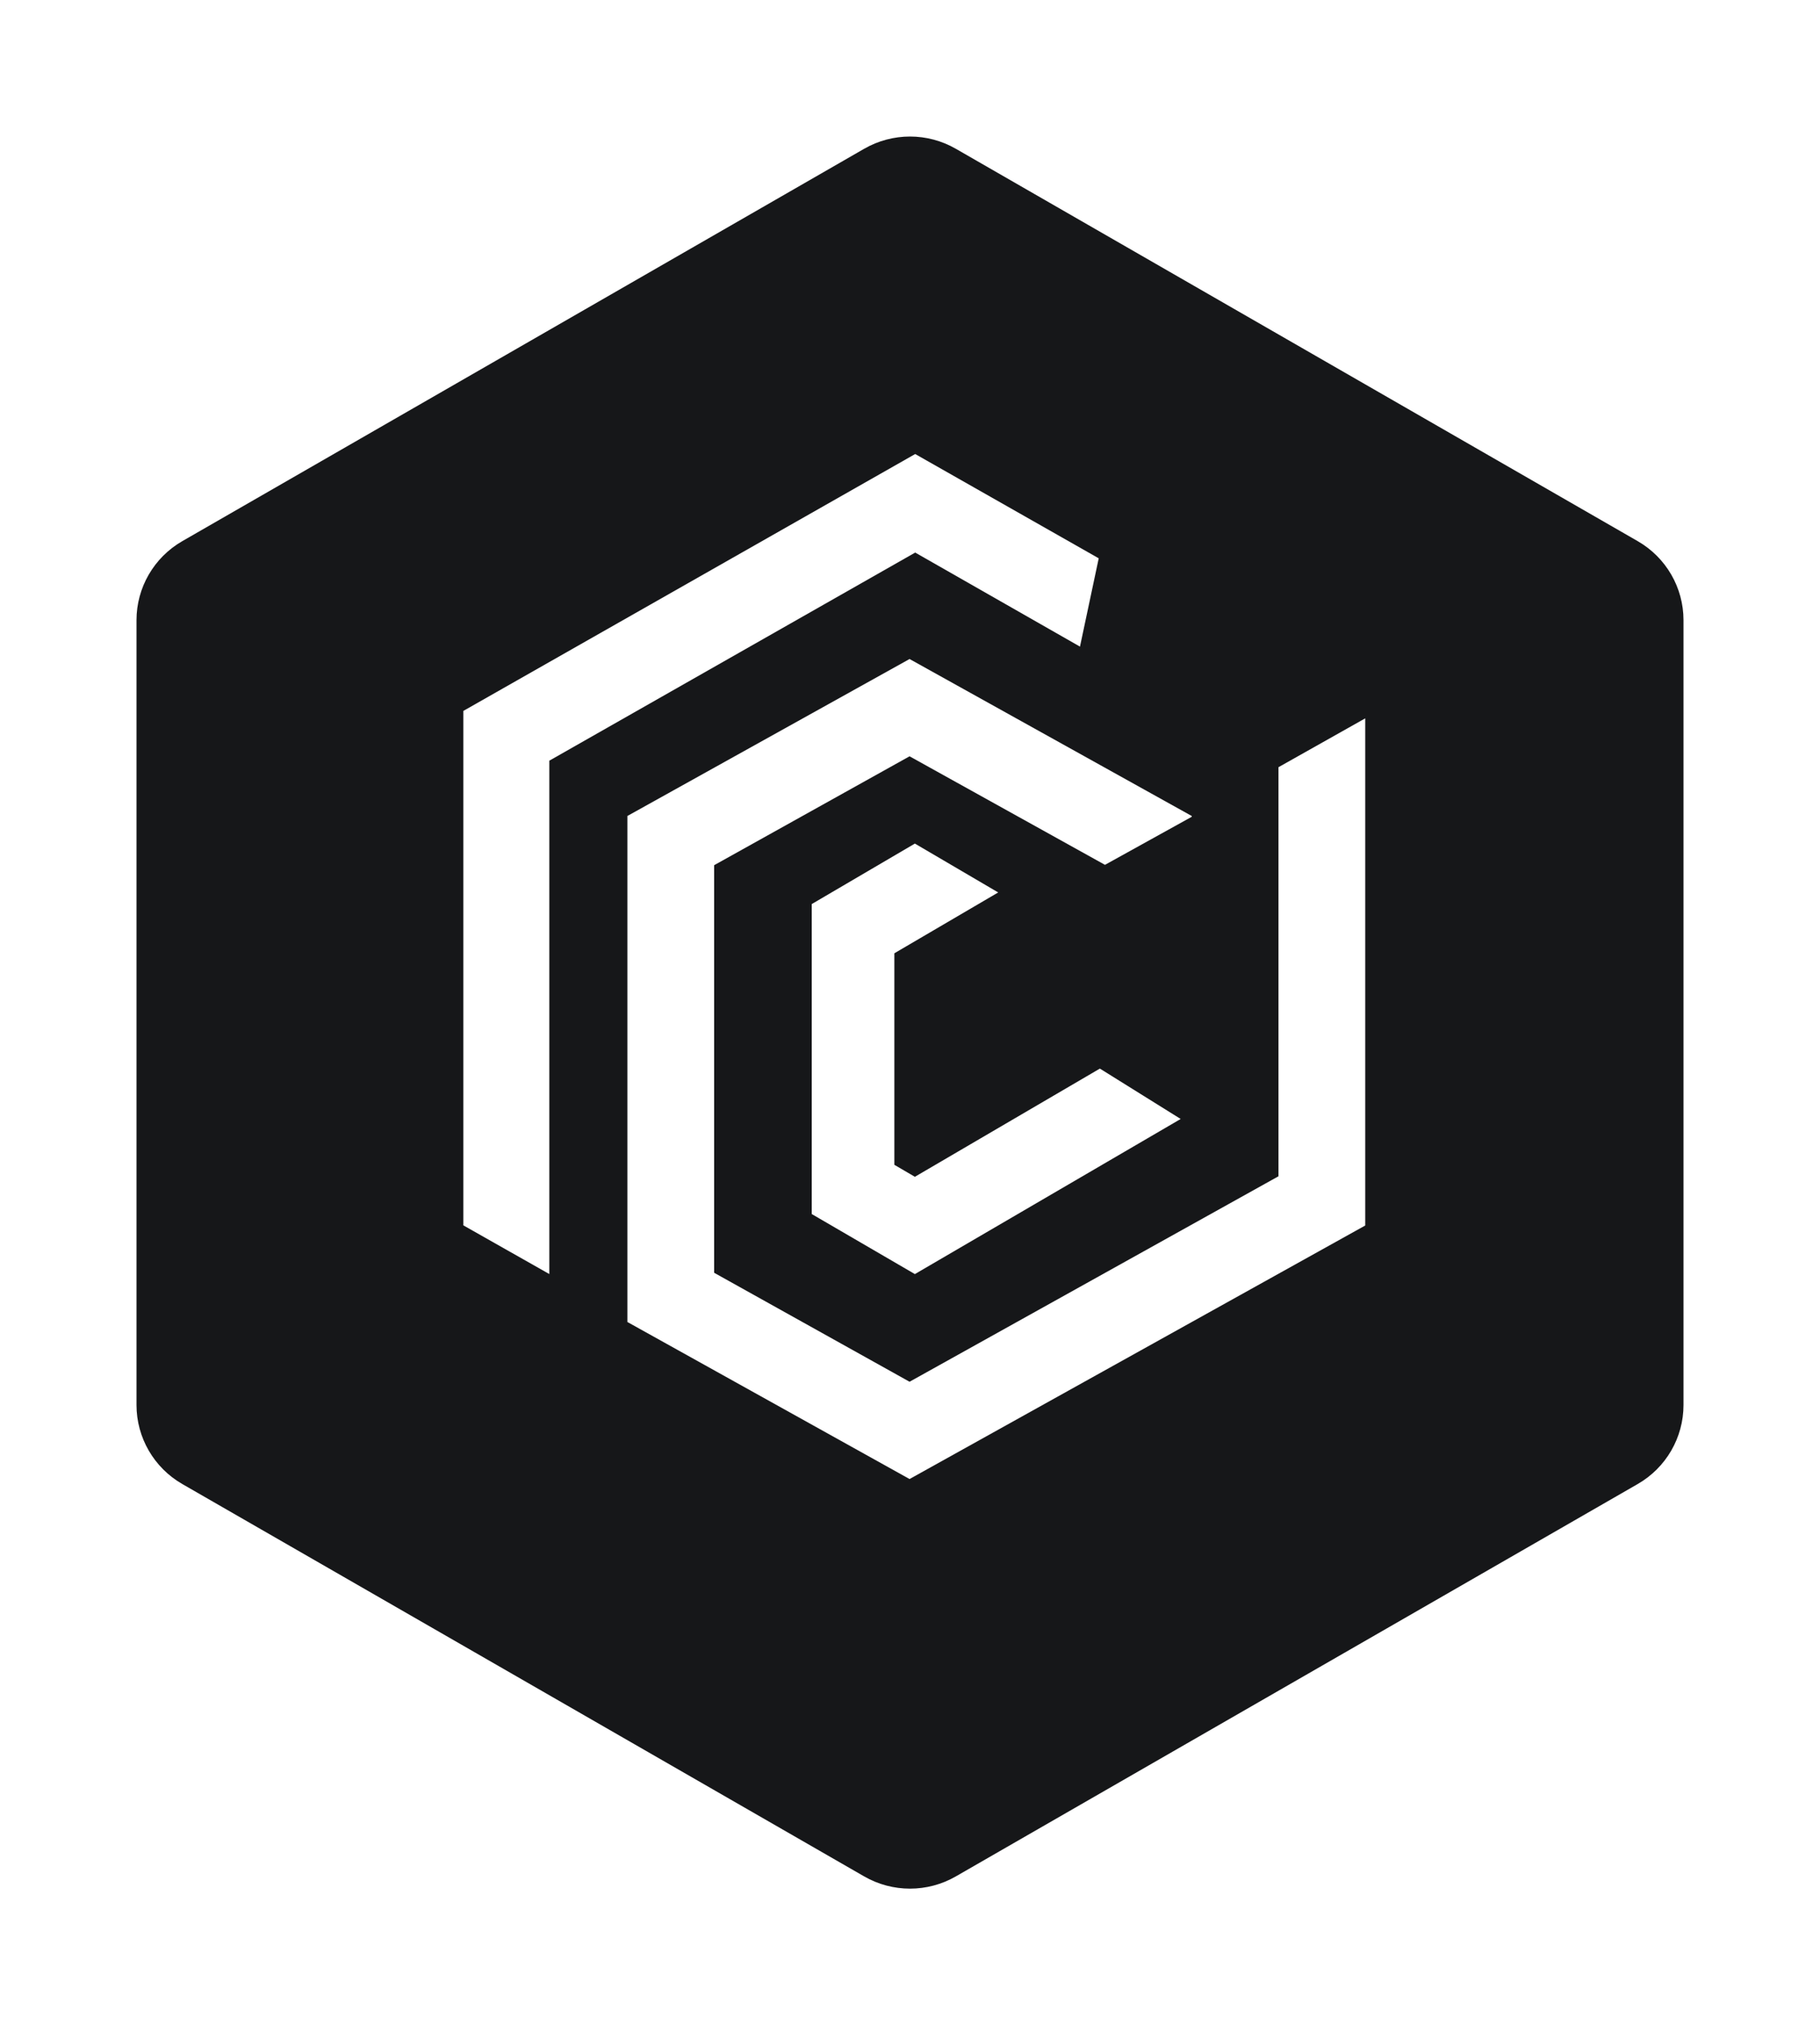 <svg width="160" height="178" viewBox="0 0 160 178" fill="none" xmlns="http://www.w3.org/2000/svg">
<g filter="url(#filter0_d_25_1180)">
<path d="M75.973 9.075C78.465 7.642 81.535 7.642 84.027 9.075L143.973 43.563C146.465 44.996 148 47.645 148 50.512V119.488C148 122.355 146.465 125.004 143.973 126.437L84.027 160.925C81.535 162.358 78.465 162.358 75.973 160.925L16.027 126.437C13.535 125.004 12 122.355 12 119.488V50.512C12 47.645 13.535 44.996 16.027 43.563L75.973 9.075Z" fill="#161719"/>
</g>
<path d="M80.429 103.433L78.624 102.379V83.788L87.754 78.44L80.429 74.145L71.361 79.462V106.706L80.429 111.984L103.795 98.35L96.692 93.922L80.429 103.433Z" fill="white"/>
<path d="M80.457 39.906L40.734 62.485V107.701L48.291 111.98V66.86L80.457 48.567L94.943 56.833L96.591 49.072L80.457 39.906Z" fill="white"/>
<path d="M112.394 67.432V103.387L79.961 121.447L62.781 111.868V76.046L79.961 66.474L97.141 76.014L104.768 71.79V71.72L79.961 57.923L55.154 71.72V116.194L79.961 129.997L120.021 107.713V63.138L112.394 67.432Z" fill="white"/>
<defs>
<filter id="filter0_d_25_1180" x="0" y="0" width="160" height="178" filterUnits="userSpaceOnUse" color-interpolation-filters="sRGB">
<feFlood flood-opacity="0" result="BackgroundImageFix"/>
<feColorMatrix in="SourceAlpha" type="matrix" values="0 0 0 0 0 0 0 0 0 0 0 0 0 0 0 0 0 0 127 0" result="hardAlpha"/>
<feOffset dy="4"/>
<feGaussianBlur stdDeviation="6"/>
<feComposite in2="hardAlpha" operator="out"/>
<feColorMatrix type="matrix" values="0 0 0 0 0 0 0 0 0 0 0 0 0 0 0 0 0 0 0.35 0"/>
<feBlend mode="normal" in2="BackgroundImageFix" result="effect1_dropShadow_25_1180"/>
<feBlend mode="normal" in="SourceGraphic" in2="effect1_dropShadow_25_1180" result="shape"/>
</filter>
</defs>
</svg>

